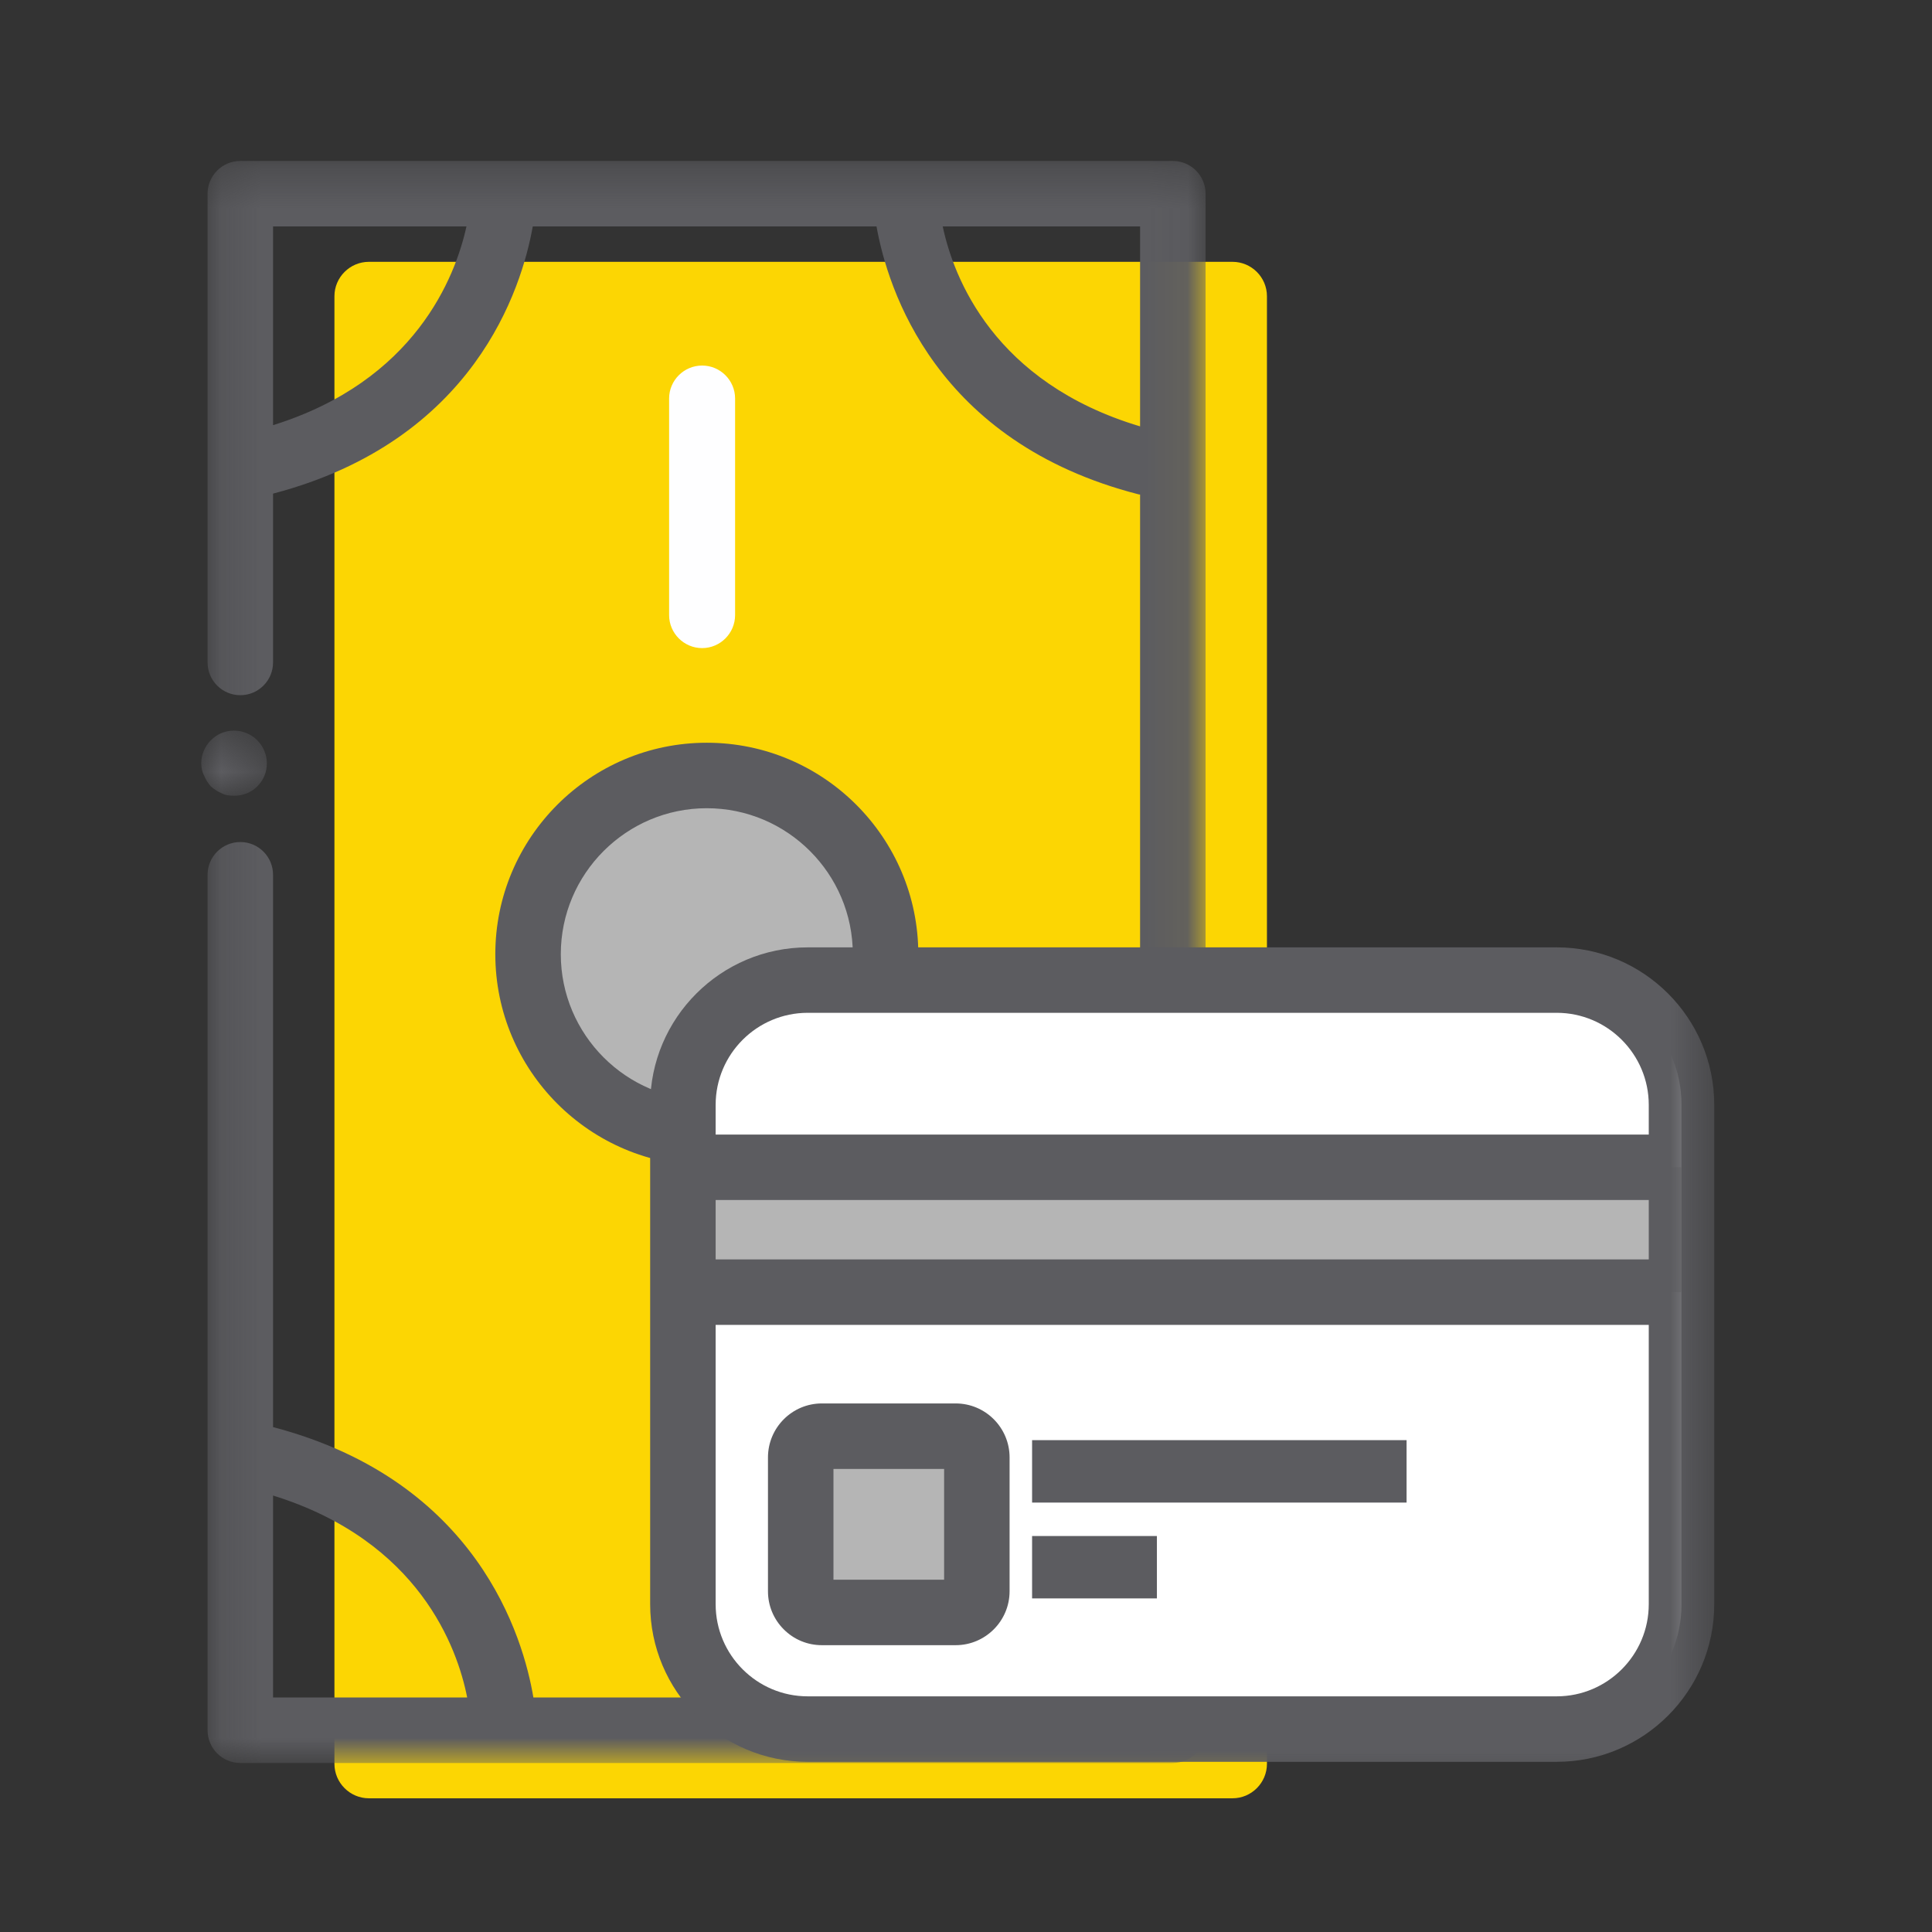 <?xml version="1.0" encoding="UTF-8"?>
<svg width="48px" height="48px" viewBox="0 0 48 48" version="1.1" xmlns="http://www.w3.org/2000/svg" xmlns:xlink="http://www.w3.org/1999/xlink">
    <rect x="0" y="0" width="48" height="48" fill="#333333" stroke="none"/>
    <!-- Generator: Sketch 62 (91390) - https://sketch.com -->
    <title>iconografia/marca/on/efectivo-tarjeta </title>
    <desc>Created with Sketch.</desc>
    <defs>
        <polygon id="path-1" points="0.157 0.322 24.952 0.322 24.952 40.123 0.157 40.123"></polygon>
        <polygon id="path-3" points="0 0.474 1.63 0.474 1.63 2.092 0 2.092"></polygon>
        <polygon id="path-5" points="0 41.678 37.59 41.678 37.59 1 0 1"></polygon>
    </defs>
    <g id="iconografia/marca/on/efectivo-tarjeta-" stroke="none" stroke-width="1" fill="none" fill-rule="evenodd">
        <g id="Page-1" transform="translate(5, 3)">
            <path d="M3.309,19.569 L3.309,21.28 L3.309,40.822 C3.309,41.293 3.695,41.678 4.164,41.678 L25.622,41.678 C26.092,41.678 26.477,41.293 26.477,40.822 L26.477,4.359 C26.477,3.889 26.092,3.505 25.622,3.505 L4.164,3.505 C3.695,3.505 3.309,3.889 3.309,4.359 L3.309,14.294 L3.309,16.006 L3.309,19.569 Z" id="Fill-1" fill="#FCD603"></path>
            <path d="M12.56,25.148 C10.107,25.148 8.12,23.16 8.12,20.707 C8.12,18.253 10.107,16.266 12.56,16.266 C15.013,16.266 17.001,18.253 17.001,20.707 C17.001,23.16 15.013,25.148 12.56,25.148" id="Fill-3" fill="#B5B5B5"></path>
            <path d="M8.933,20.707 C8.933,18.707 10.56,17.08 12.56,17.08 C14.56,17.08 16.188,18.707 16.188,20.707 C16.188,22.707 14.56,24.335 12.56,24.335 C10.56,24.335 8.933,22.707 8.933,20.707 M17.815,20.707 C17.815,17.81 15.457,15.453 12.56,15.453 C9.662,15.453 7.306,17.81 7.306,20.707 C7.306,23.604 9.662,25.962 12.56,25.962 C15.457,25.962 17.815,23.604 17.815,20.707" id="Fill-5" fill="#5C5C60"></path>
            <g id="Group-9" transform="translate(0, 0.678)">
                <mask id="mask-2" fill="white">
                    <use xlink:href="#path-1"></use>
                </mask>
                <g id="Clip-8"></g>
                <path d="M18.409,38.496 C18.66,37.263 19.637,34.556 23.325,33.45 L23.325,38.496 L18.409,38.496 Z M1.784,33.478 C5.417,34.607 6.366,37.268 6.607,38.496 L1.784,38.496 L1.784,33.478 Z M18.422,1.948 L23.325,1.948 L23.325,6.915 C19.693,5.828 18.691,3.22 18.422,1.948 L18.422,1.948 Z M1.784,6.885 L1.784,1.948 L6.589,1.948 C6.313,3.206 5.312,5.786 1.784,6.885 L1.784,6.885 Z M24.138,0.321 L0.971,0.321 C0.521,0.321 0.157,0.685 0.157,1.135 L0.157,12.78 C0.157,13.229 0.521,13.594 0.971,13.594 C1.42,13.594 1.784,13.229 1.784,12.78 L1.784,8.586 C6.787,7.274 7.963,3.487 8.236,1.948 L16.777,1.948 C17.053,3.493 18.234,7.309 23.292,8.605 C23.303,8.608 23.314,8.607 23.325,8.609 L23.325,31.757 C23.314,31.76 23.303,31.756 23.292,31.759 C18.151,33.076 17.012,37.004 16.763,38.496 L8.252,38.496 C8.003,37.01 6.87,33.112 1.784,31.778 L1.784,18.056 C1.784,17.606 1.42,17.242 0.971,17.242 C0.521,17.242 0.157,17.606 0.157,18.056 L0.157,39.309 C0.157,39.759 0.521,40.123 0.971,40.123 L24.138,40.123 C24.588,40.123 24.952,39.759 24.952,39.309 L24.952,1.135 C24.952,0.685 24.588,0.321 24.138,0.321 L24.138,0.321 Z" id="Fill-7" fill="#5C5C60" mask="url(#mask-2)"></path>
            </g>
            <g id="Group-12" transform="translate(0, 14.678)">
                <mask id="mask-4" fill="white">
                    <use xlink:href="#path-3"></use>
                </mask>
                <g id="Clip-11"></g>
                <path d="M0.51,2.032 C0.6,2.082 0.71,2.092 0.821,2.092 C1.04,2.092 1.24,2.011 1.39,1.862 C1.47,1.782 1.531,1.692 1.571,1.592 C1.611,1.502 1.63,1.391 1.63,1.282 C1.63,1.072 1.54,0.862 1.39,0.712 C1.16,0.482 0.81,0.412 0.51,0.532 C0.41,0.572 0.321,0.632 0.24,0.712 C0.09,0.862 -0,1.072 -0,1.282 C-0,1.391 0.021,1.502 0.071,1.592 C0.111,1.692 0.17,1.782 0.24,1.862 C0.321,1.931 0.41,1.992 0.51,2.032" id="Fill-10" fill="#5C5C60" mask="url(#mask-4)"></path>
            </g>
            <path d="M11.624,12.283 L11.624,6.9 C11.624,6.45 11.993,6.082 12.444,6.082 C12.895,6.082 13.263,6.45 13.263,6.9 L13.263,12.283 C13.263,12.733 12.895,13.102 12.444,13.102 C11.993,13.102 11.624,12.733 11.624,12.283" id="Fill-13" fill="#FEFEFF"></path>
            <path d="M11.624,35.343 L11.624,29.96 C11.624,29.51 11.993,29.142 12.444,29.142 C12.895,29.142 13.263,29.51 13.263,29.96 L13.263,35.343 C13.263,35.793 12.895,36.162 12.444,36.162 C11.993,36.162 11.624,35.793 11.624,35.343" id="Fill-15" fill="#FEFEFF"></path>
            <path d="M33.676,21.35 L15.069,21.35 C13.364,21.35 11.967,22.746 11.967,24.452 L11.967,36.857 C11.967,38.561 13.363,39.958 15.069,39.958 L33.676,39.958 C35.381,39.958 36.777,38.561 36.777,36.857 L36.777,24.451 C36.777,22.746 35.381,21.35 33.676,21.35" id="Fill-17" fill="#FFFFFF"></path>
            <mask id="mask-6" fill="white">
                <use xlink:href="#path-5"></use>
            </mask>
            <g id="Clip-20"></g>
            <polygon id="Fill-19" fill="#5C5C60" mask="url(#mask-6)" points="20.642 34.331 29.946 34.331 29.946 32.78 20.642 32.78"></polygon>
            <polygon id="Fill-21" fill="#5C5C60" mask="url(#mask-6)" points="20.642 36.712 23.743 36.712 23.743 35.162 20.642 35.162"></polygon>
            <path d="M15.419,37.06 L18.743,37.06 C19.034,37.06 19.27,36.825 19.27,36.533 L19.27,33.209 C19.27,32.919 19.034,32.681 18.743,32.681 L15.419,32.681 C15.128,32.681 14.894,32.919 14.894,33.209 L14.894,36.533 C14.893,36.825 15.128,37.06 15.419,37.06" id="Fill-22" fill="#B5B5B5" mask="url(#mask-6)"></path>
            <path d="M15.707,36.247 L18.456,36.247 L18.456,33.495 L15.707,33.495 L15.707,36.247 Z M15.707,36.531 L15.707,36.533 L15.707,36.531 Z M18.743,37.874 L15.419,37.874 C15.061,37.874 14.724,37.734 14.471,37.48 C14.218,37.226 14.079,36.888 14.08,36.53 L14.08,33.21 C14.08,32.469 14.681,31.868 15.419,31.868 L18.743,31.868 C19.482,31.868 20.083,32.469 20.083,33.21 L20.083,36.533 C20.083,37.272 19.482,37.874 18.743,37.874 L18.743,37.874 Z" id="Fill-23" fill="#5C5C60" mask="url(#mask-6)"></path>
            <polygon id="Fill-24" fill="#B5B5B5" mask="url(#mask-6)" points="11.965 29.102 36.776 29.102 36.776 26 11.965 26"></polygon>
            <path d="M12.78,25.188 L12.78,24.451 C12.78,23.189 13.806,22.163 15.068,22.163 L33.676,22.163 C34.936,22.163 35.963,23.189 35.963,24.451 L35.963,25.188 L12.78,25.188 Z M35.963,36.856 C35.963,38.118 34.936,39.145 33.676,39.145 L15.068,39.145 C13.806,39.145 12.78,38.118 12.78,36.856 L12.78,29.916 L35.963,29.916 L35.963,36.856 Z M12.78,28.29 L35.963,28.29 L35.963,26.814 L12.78,26.814 L12.78,28.29 Z M33.676,20.537 L15.068,20.537 C12.909,20.537 11.153,22.291 11.153,24.451 L11.153,25.188 L11.153,29.916 L11.153,36.856 C11.153,39.016 12.909,40.772 15.068,40.772 L33.676,40.772 C35.834,40.772 37.59,39.016 37.59,36.856 L37.59,29.916 L37.59,25.188 L37.59,24.451 C37.59,22.291 35.834,20.537 33.676,20.537 L33.676,20.537 Z" id="Fill-25" fill="#5C5C60" mask="url(#mask-6)"></path>
        </g>
    </g>
</svg>